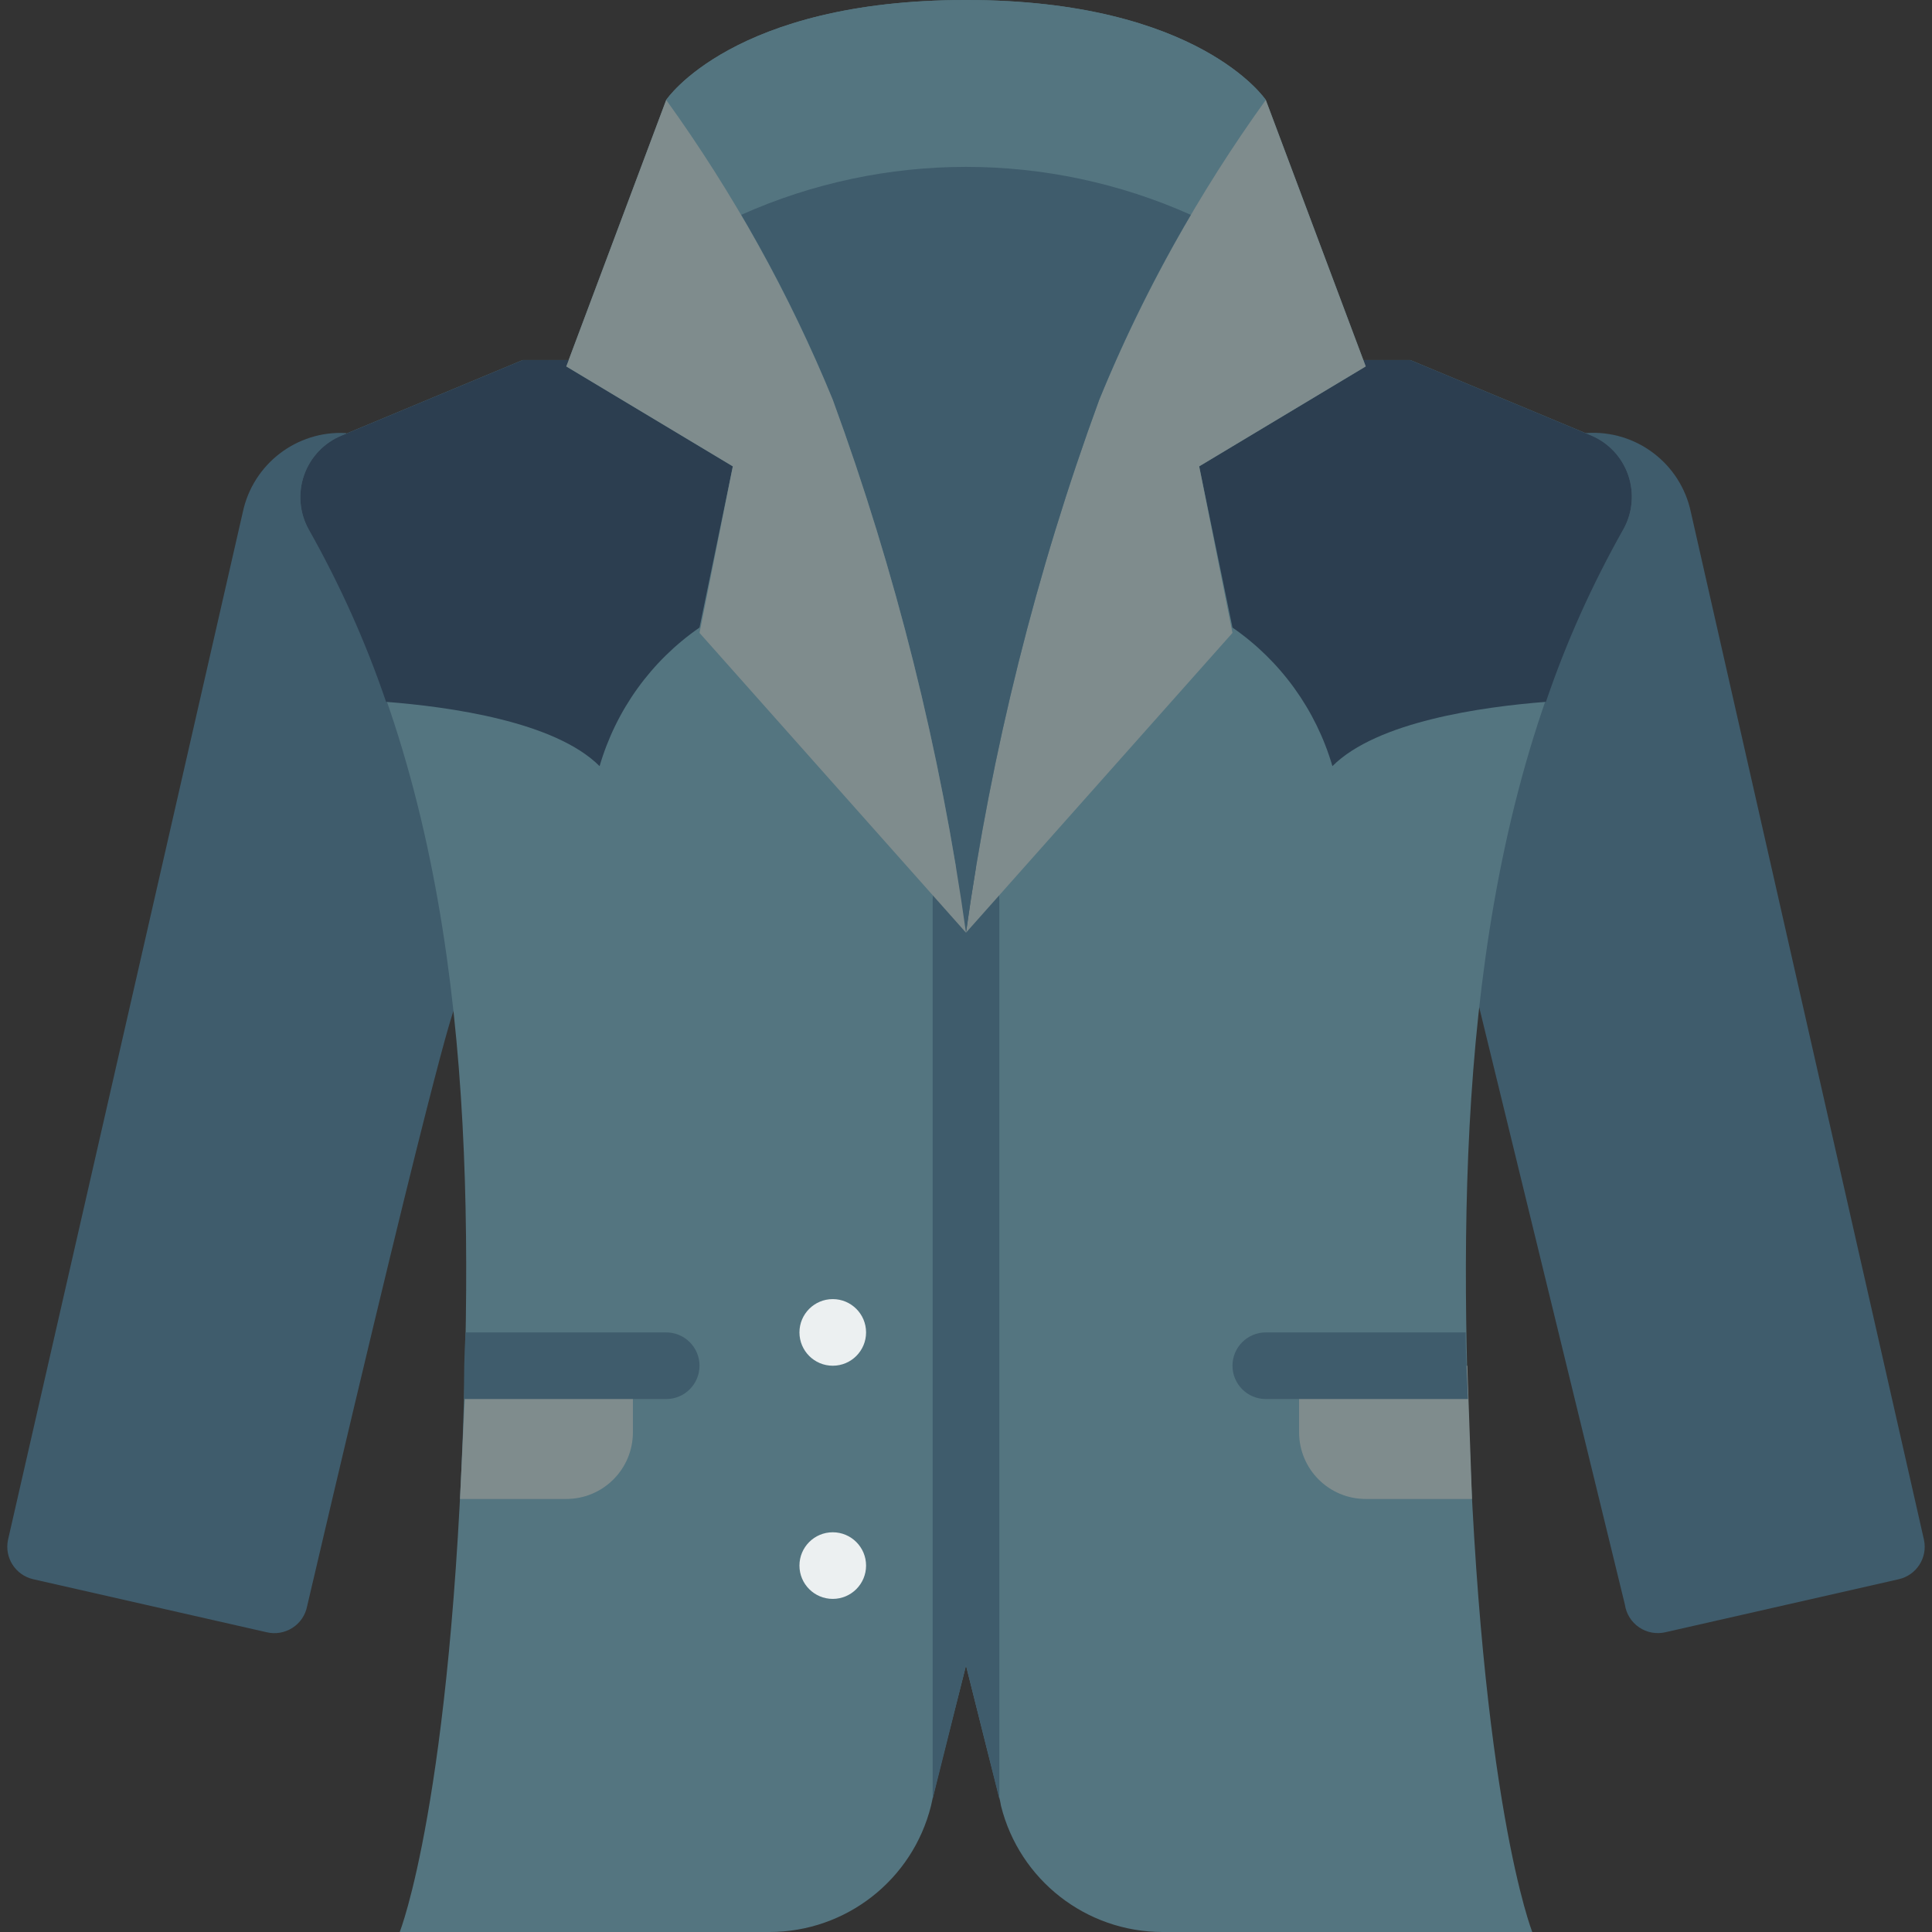 <svg height="512" viewBox="0 0 58 58" width="512" xmlns="http://www.w3.org/2000/svg"><rect x="0" y="0" width="58" height="58" fill="#333333" stroke="none"/><g id="010---Suit-Jacket" fill="none"><path id="Shape" d="m13.63 30.3c0 .1-.14-.33-4.41 17.92-.052.269-.212.504-.443.651-.231.147-.511.194-.777.129l-7-1.59c-.533-.12-.872-.645-.76-1.18l7.05-30.86c.308-1.442 1.618-2.447 3.09-2.37l10 6.29z" fill="#3f5c6c"/><path id="Shape" d="m44.39 30.17 4.39 18c.04.278.195.526.427.684.232.158.52.211.793.146l7-1.59c.533-.12.872-.645.76-1.18l-7-30.86c-.31-1.462-1.649-2.472-3.14-2.37l-12.62 3.33z" fill="#3f5c6c"/><g fill="#547580"><path id="Shape" d="m48.73 15.9c-4.56 7.87-4.92 17.72-4.66 26.1.36 12.06 1.93 16 1.93 16h-11.1c-2.295-.001-4.295-1.563-4.85-3.79-.05-.29.05.19-1.05-4.21-.05.21-1 3.9-1.05 4.21-.555 2.227-2.555 3.789-4.85 3.79h-11.1s1.57-3.94 1.93-16c.27-8.53-.11-18.24-4.66-26.1-.28-.502-.331-1.099-.139-1.641.191-.542.606-.975 1.139-1.189l5.42-2.26h26.65l5.42 2.26c.528.22.936.656 1.121 1.197.185.541.13 1.135-.151 1.633z"/><path id="Shape" d="m41 11-3-8s-2-3-9-3-9 3-9 3l-3 8 5 3-1 5 8 9 8-9-1-5z"/><path id="Shape" d="m38 3c-.809 1.11-1.56 2.262-2.25 3.45-4.295-1.92-9.205-1.92-13.5 0-.69-1.188-1.441-2.34-2.25-3.45 0 0 2-3 9-3s9 3 9 3z"/></g><path id="Shape" d="m30 27v27l-1-4-1 4v-27c0-.552.448-1 1-1s1 .448 1 1z" fill="#3f5c6c"/><circle id="Oval" cx="25" cy="47" fill="#ecf0f1" r="1"/><circle id="Oval" cx="25" cy="40" fill="#ecf0f1" r="1"/><path id="Shape" d="m14 41h5v2c0 1.105-.895 2-2 2h-3.19z" fill="#7f8c8d"/><path id="Shape" d="m44.05 41h-5.05v2c0 1.105.895 2 2 2h3.19z" fill="#7f8c8d"/><path id="Shape" d="m21 41c0 .552-.448 1-1 1h-6.07c0-.64 0-1.31.05-2h6c.269-.005.528.098.72.286.192.188.3.446.3.714z" fill="#3f5c6c"/><path id="Shape" d="m44.07 42h-6.07c-.552 0-1-.448-1-1s.448-1 1-1h6c0 .69.05 1.36.07 2z" fill="#3f5c6c"/><path id="Shape" d="m22 14-1 4.84c-1.448 1.001-2.507 2.47-3 4.16-1.34-1.34-4.49-1.78-6.41-1.93-.609-1.792-1.386-3.523-2.32-5.17-.28-.502-.331-1.099-.139-1.641.191-.542.606-.975 1.139-1.189l5.42-2.26h1.41l-.1.19z" fill="#2c3e50"/><path id="Shape" d="m48.73 15.9c-.934 1.647-1.711 3.378-2.32 5.17-1.92.15-5.07.59-6.41 1.93-.493-1.69-1.552-3.159-3-4.16l-1-4.84 5-3-.07-.19h1.41l5.42 2.26c.528.22.936.656 1.121 1.197.185.541.13 1.135-.151 1.633z" fill="#2c3e50"/><path id="Shape" d="m36 14 1 5-8 9c.763-5.46 2.104-10.823 4-16 1.309-3.185 2.988-6.206 5-9l3 8z" fill="#7f8c8d"/><path id="Shape" d="m35.75 6.45c-1.051 1.78-1.97 3.635-2.75 5.55-1.896 5.177-3.237 10.54-4 16-.763-5.46-2.104-10.823-4-16-.78-1.915-1.699-3.77-2.75-5.55 4.295-1.92 9.205-1.92 13.5 0z" fill="#3f5c6c"/><path id="Shape" d="m21 19 1-5-5-3 3-8c2.012 2.794 3.691 5.815 5 9 1.896 5.177 3.237 10.54 4 16z" fill="#7f8c8d"/></g></svg>